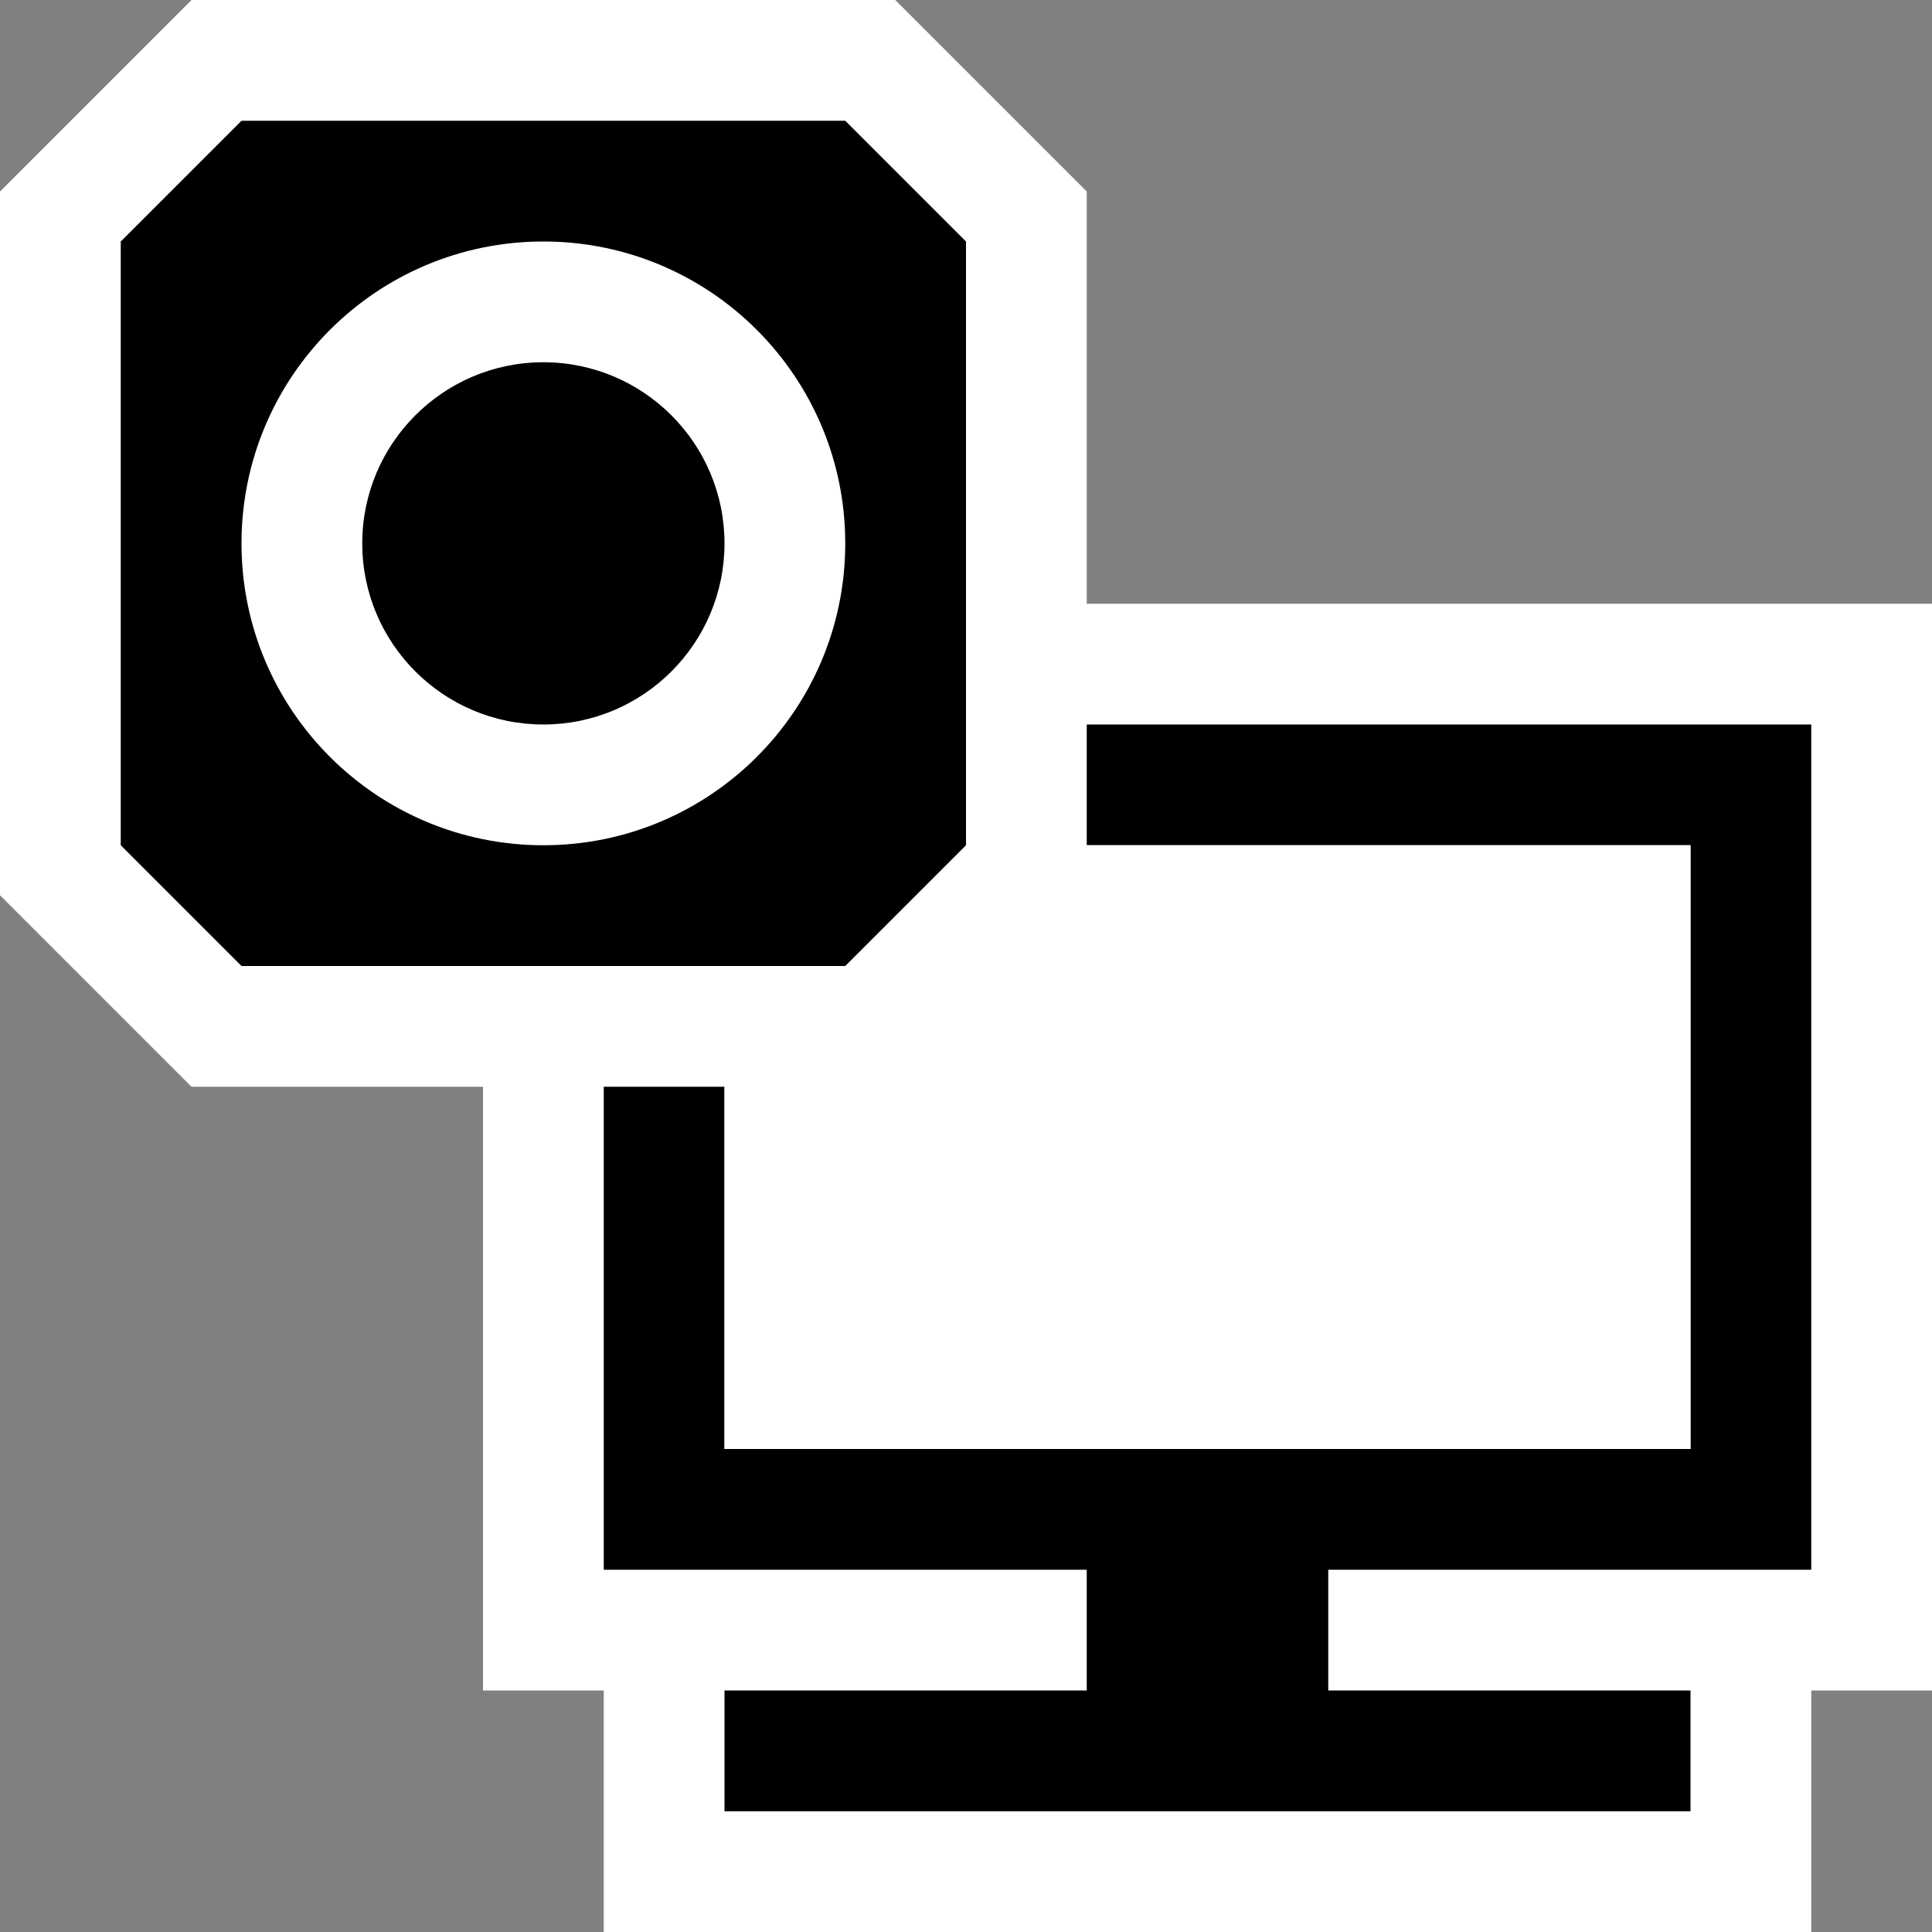 <svg xmlns="http://www.w3.org/2000/svg" width="16" height="16"><rect width="100%" height="100%" fill="#808080" stroke="none"/><style type="text/css">.icon-canvas-transparent{opacity:0;fill:white;} .icon-vs-out{fill:white;} .icon-vs-bg{fill:black;} .icon-vs-fg{fill:white;} .icon-vs-action-blue{fill:black;}</style><path class="icon-canvas-transparent" d="M16 16h-16v-16h16v16z" id="canvas"/><path class="icon-vs-out" d="M16 5v9h-1v2h-10v-2h-1v-5h-2.414l-1.586-1.586v-5.828l1.586-1.586h5.828l1.586 1.586v3.414h7z" id="outline"/><path class="icon-vs-bg" d="M11 13v1h3v1h-8v-1h3v-1h-4v-4h1v3h8v-5h-5v-1h6v7h-4z" id="iconBg"/><path class="icon-vs-fg" d="M14 7v5h-8v-3h1.414l1.586-1.586v-.414h5zm-7-2.5c0 1.381-1.119 2.5-2.5 2.5s-2.5-1.119-2.5-2.5 1.119-2.5 2.5-2.5 2.5 1.119 2.5 2.5zm-1 0c0-.828-.672-1.5-1.5-1.5s-1.5.672-1.5 1.5.672 1.5 1.5 1.5 1.5-.672 1.5-1.5z" id="iconFg"/><path class="icon-vs-action-blue" d="M7 1h-5l-1 1v5l1 1h5l1-1v-5l-1-1zm-2.5 6c-1.381 0-2.5-1.119-2.5-2.5s1.119-2.5 2.5-2.5 2.5 1.119 2.5 2.5-1.119 2.5-2.5 2.5zm1.5-2.5c0 .828-.672 1.5-1.5 1.5s-1.5-.672-1.5-1.5.672-1.5 1.5-1.5 1.5.672 1.5 1.5z" id="colorImportance"/></svg>